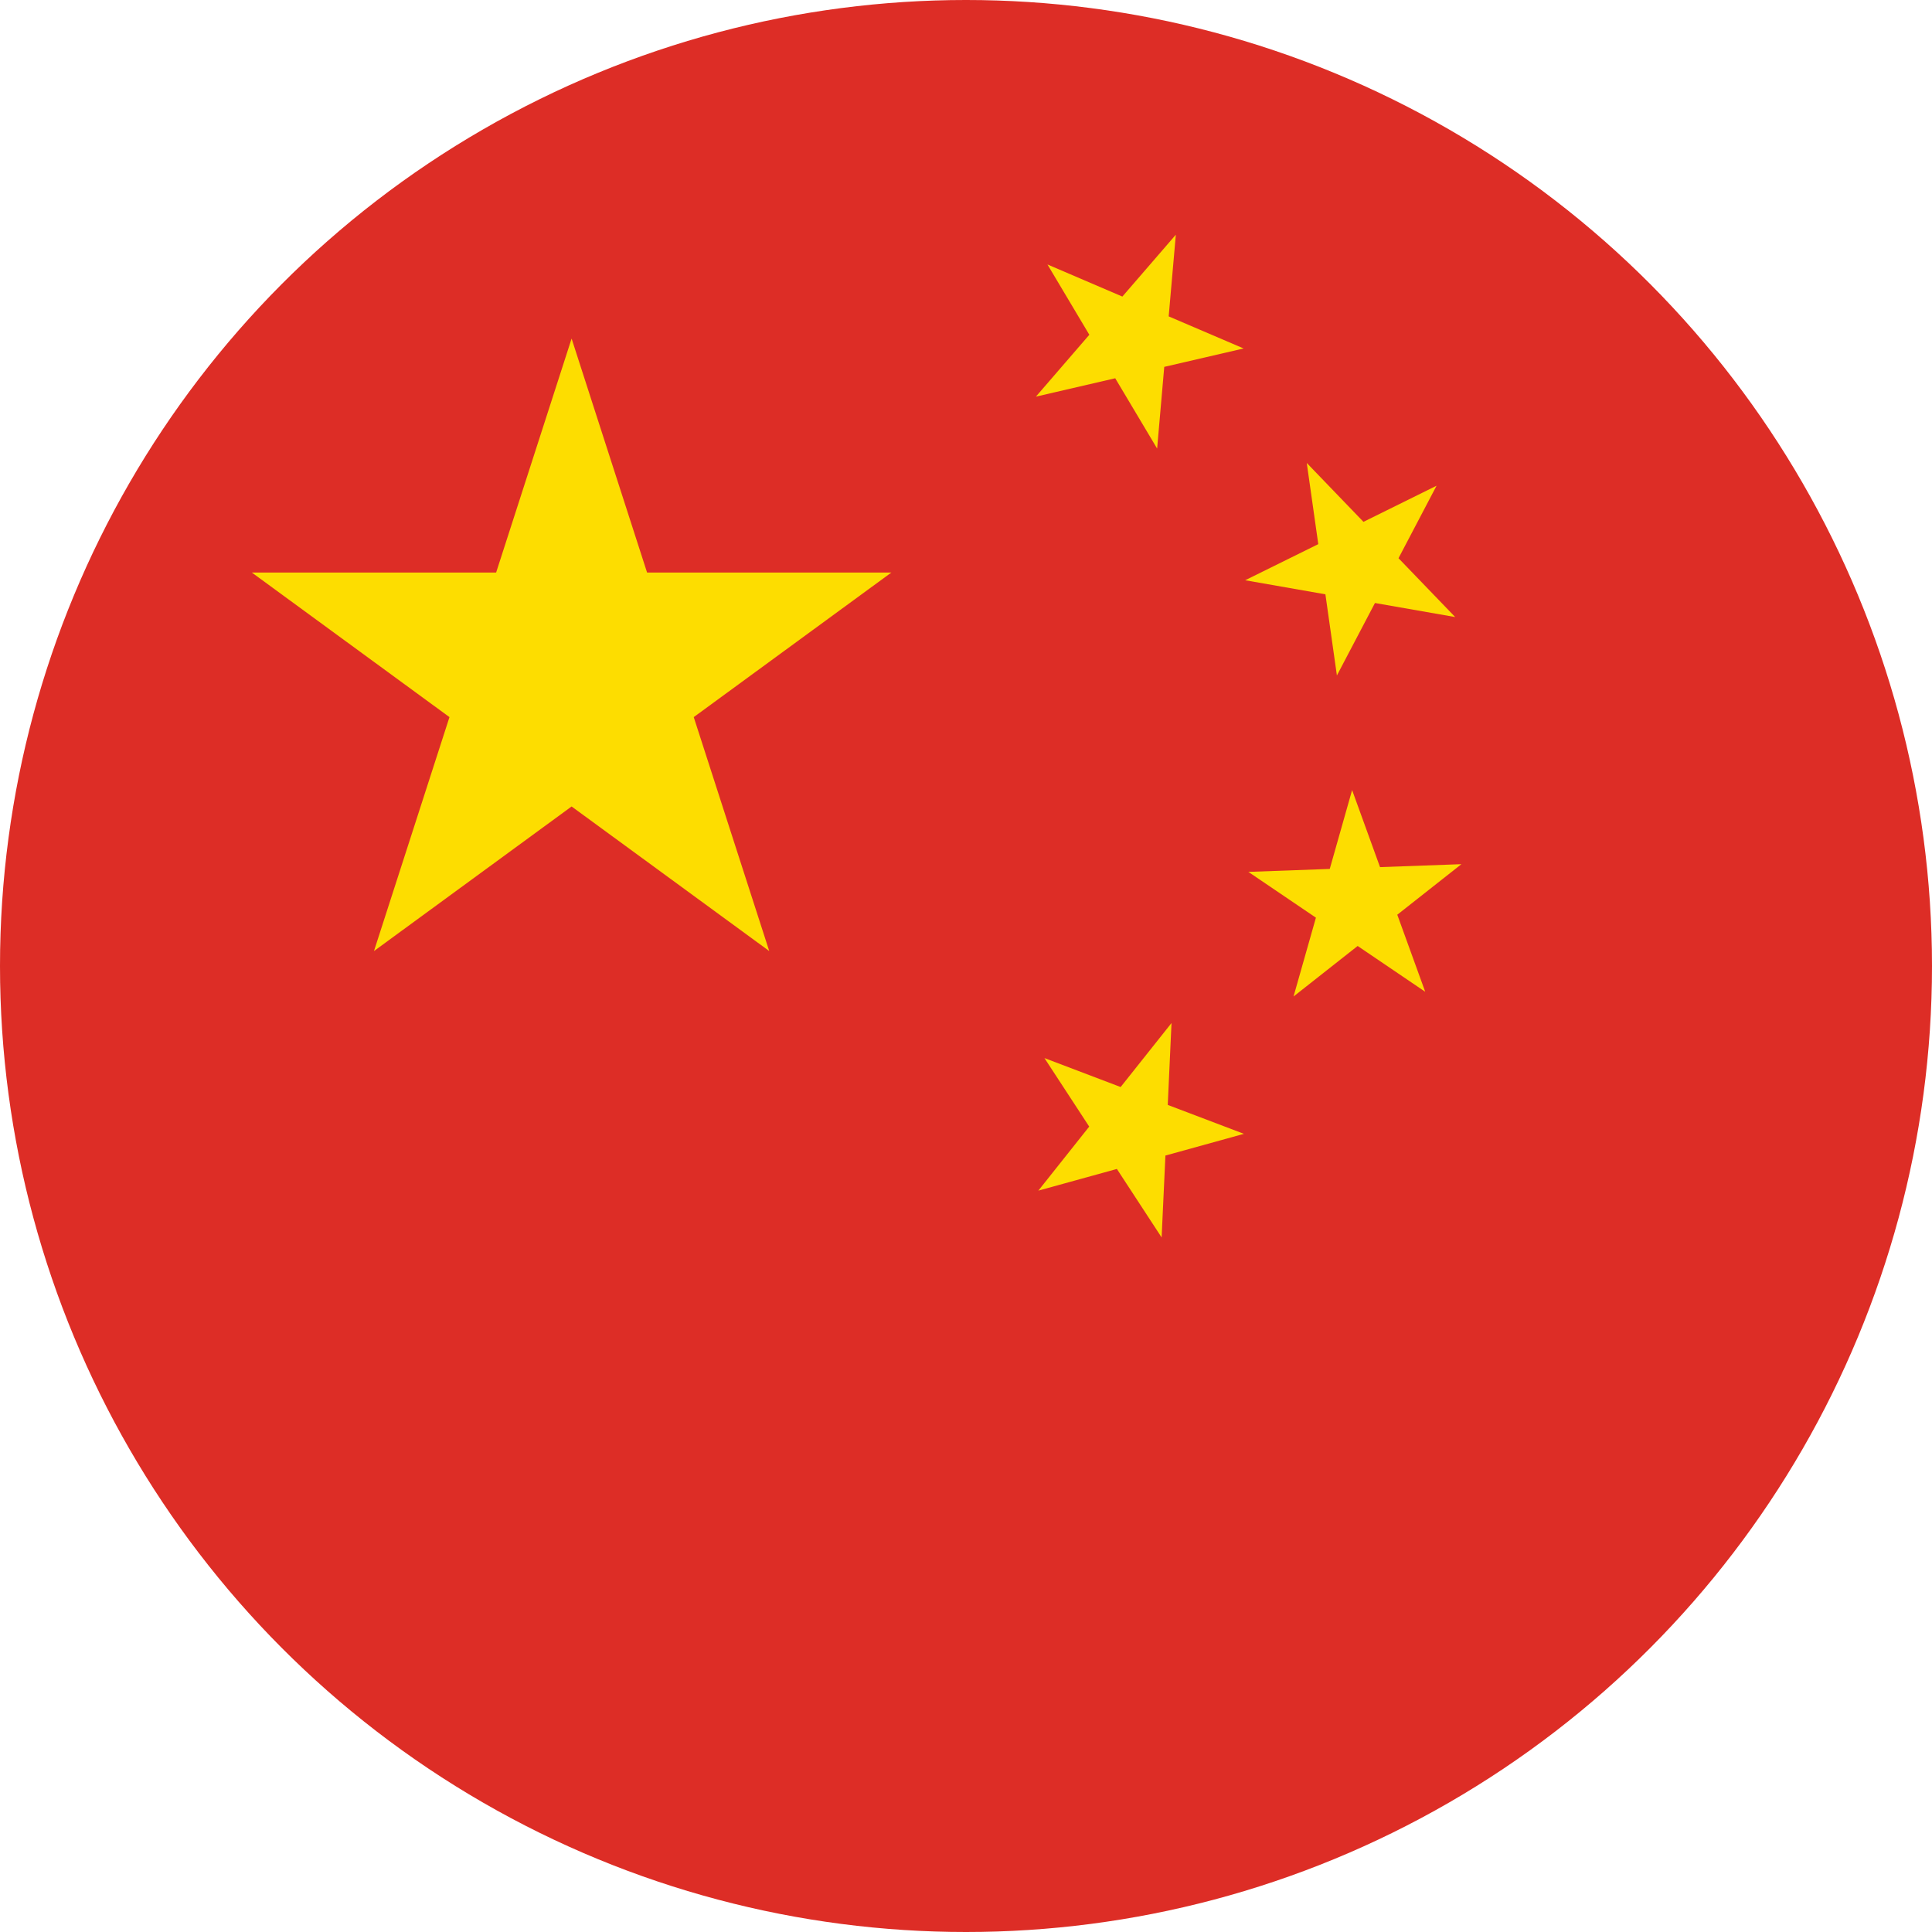 <?xml version="1.0" encoding="UTF-8" standalone="no"?>
<svg
   xmlns:dc="http://purl.org/dc/elements/1.1/"
   xmlns:cc="http://creativecommons.org/ns#"
   xmlns:rdf="http://www.w3.org/1999/02/22-rdf-syntax-ns#"
   xmlns:svg="http://www.w3.org/2000/svg"
   xmlns="http://www.w3.org/2000/svg"
   xmlns:sodipodi="http://sodipodi.sourceforge.net/DTD/sodipodi-0.dtd"
   xmlns:inkscape="http://www.inkscape.org/namespaces/inkscape"
   inkscape:version="1.0 (4035a4fb49, 2020-05-01)"
   height="662"
   width="662"
   sodipodi:docname="china_circle_01.svg"
   version="1.1"
   viewBox="0 0 662 662"
   data-name="Layer 1"
   id="Layer_1">
  <sodipodi:namedview
     inkscape:current-layer="Layer_1"
     inkscape:window-maximized="1"
     inkscape:window-y="1072"
     inkscape:window-x="-8"
     inkscape:cy="331"
     inkscape:cx="331"
     inkscape:zoom="0.69933333"
     showgrid="false"
     id="namedview26"
     inkscape:window-height="1009"
     inkscape:window-width="1920"
     inkscape:pageshadow="2"
     inkscape:pageopacity="0"
     guidetolerance="10"
     gridtolerance="10"
     objecttolerance="10"
     borderopacity="1"
     bordercolor="#666666"
     pagecolor="#ffffff" />
  <defs
     id="defs7">
    <style
       id="style2">.cls-1{fill:none;}.cls-2{clip-path:url(#clip-path);}.cls-3{fill:#dd2d26;}.cls-4{fill:#fddd00;}</style>
    <clipPath
       id="clip-path">
      <circle
         id="circle4"
         r="331"
         cy="500"
         cx="750"
         class="cls-1" />
    </clipPath>
  </defs>
  <title
     id="title9">Flag-of-China</title>
  <g
     transform="translate(-419,-169)"
     id="g23"
     clip-path="url(#clip-path)"
     class="cls-2">
    <rect
       y="0"
       x="0"
       id="rect11"
       height="1000"
       width="1500"
       class="cls-3" />
    <polygon
       id="polygon13"
       points="589,365.18 505.29,365.18 573.01,414.72 547.14,494.88 614.86,445.34 682.58,494.88 656.71,414.72 724.43,365.18 640.72,365.18 614.86,285.01 "
       class="cls-4" />
    <polygon
       id="polygon15"
       points="803.58,270.62 777.91,259.62 792.26,283.71 773.95,304.91 801.13,298.61 815.49,322.7 817.93,294.71 845.13,288.4 819.45,277.41 821.9,249.42 "
       class="cls-4" />
    <polygon
       id="polygon17"
       points="886.19,347.81 866.76,327.63 870.71,355.45 845.66,367.82 873.15,372.64 877.09,400.45 890.13,375.62 917.62,380.43 898.2,360.27 911.24,335.43 "
       class="cls-4" />
    <polygon
       id="polygon19"
       points="874.64,466.74 846.75,467.75 869.9,483.44 862.23,510.45 884.2,493.14 907.35,508.83 897.78,482.43 919.75,465.11 891.87,466.12 882.3,439.72 "
       class="cls-4" />
    <polygon
       id="polygon21"
       points="802.99,541.47 776.88,531.55 792.22,555.03 774.79,576.97 801.7,569.54 817.03,593.01 818.33,564.95 845.23,557.51 819.13,547.6 820.42,519.54 "
       class="cls-4" />
  </g>
</svg>
